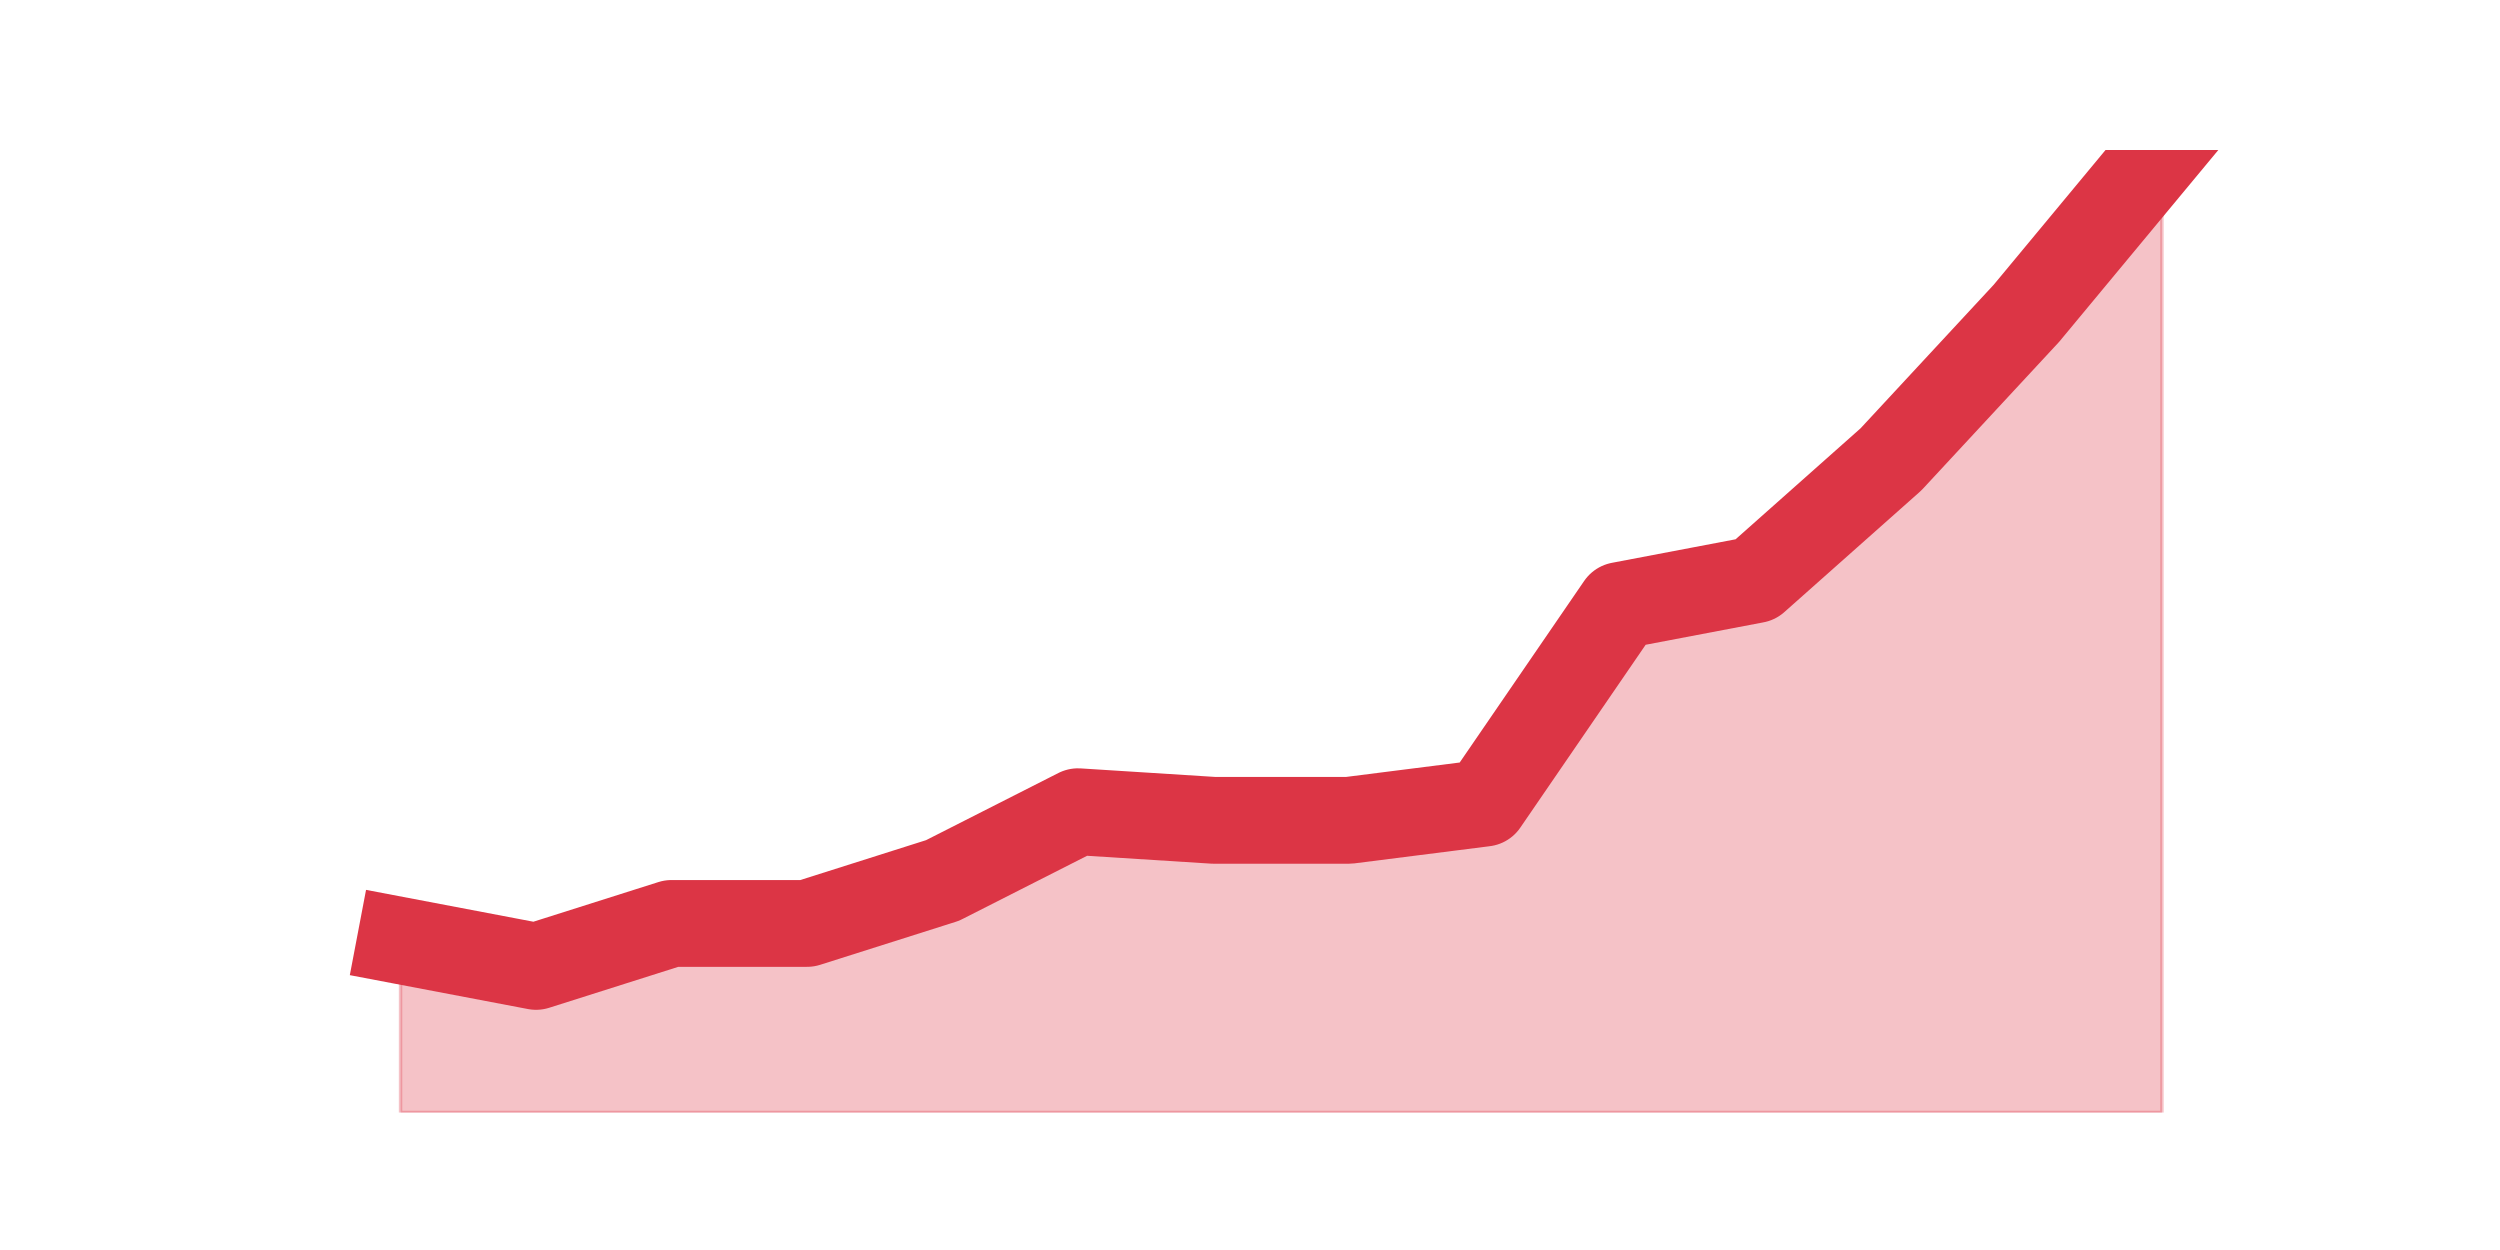 <?xml version="1.0" encoding="utf-8" standalone="no"?>
<!DOCTYPE svg PUBLIC "-//W3C//DTD SVG 1.1//EN"
  "http://www.w3.org/Graphics/SVG/1.1/DTD/svg11.dtd">
<svg height="360pt" version="1.1" viewBox="0 0 720 360" width="720pt" xmlns="http://www.w3.org/2000/svg" xmlns:xlink="http://www.w3.org/1999/xlink">
 <defs>
  <style type="text/css">*{stroke-linecap:butt;stroke-linejoin:round;}</style>
 </defs>
 <g id="figure_1">
  <g id="patch_1">
   <path d="M 0 360 
L 720 360 
L 720 0 
L 0 0 
z
" style="fill:none;"/>
  </g>
  <g id="axes_1">
   <g id="matplotlib.axis_1"/>
   <g id="matplotlib.axis_2"/>
   <g id="PolyCollection_1">
    <defs>
     <path d="M 115.364 -89.1 
L 115.364 -39.6 
L 154.385 -39.6 
L 193.406 -39.6 
L 232.427 -39.6 
L 271.448 -39.6 
L 310.469 -39.6 
L 349.49 -39.6 
L 388.51 -39.6 
L 427.531 -39.6 
L 466.552 -39.6 
L 505.573 -39.6 
L 544.594 -39.6 
L 583.615 -39.6 
L 622.636 -39.6 
L 622.636 -316.8 
L 622.636 -316.8 
L 583.615 -269.775 
L 544.594 -227.7 
L 505.573 -193.05 
L 466.552 -185.625 
L 427.531 -128.7 
L 388.51 -123.75 
L 349.49 -123.75 
L 310.469 -126.225 
L 271.448 -106.425 
L 232.427 -94.05 
L 193.406 -94.05 
L 154.385 -81.675 
L 115.364 -89.1 
z
" id="m98b7a33563" style="stroke:#dc3545;stroke-opacity:0.3;"/>
    </defs>
    <g clip-path="url(#p495285f140)">
     <use style="fill:#dc3545;fill-opacity:0.3;stroke:#dc3545;stroke-opacity:0.3;" x="0" xlink:href="#m98b7a33563" y="360"/>
    </g>
   </g>
   <g id="line2d_1">
    <path clip-path="url(#p495285f140)" d="M 115.364 270.9 
L 154.385 278.325 
L 193.406 265.95 
L 232.427 265.95 
L 271.448 253.575 
L 310.469 233.775 
L 349.49 236.25 
L 388.51 236.25 
L 427.531 231.3 
L 466.552 174.375 
L 505.573 166.95 
L 544.594 132.3 
L 583.615 90.225 
L 622.636 43.2 
" style="fill:none;stroke:#dc3545;stroke-linecap:square;stroke-width:25;"/>
   </g>
  </g>
 </g>
 <defs>
  <clipPath id="p495285f140">
   <rect height="277.2" width="558" x="90" y="43.2"/>
  </clipPath>
 </defs>
</svg>

